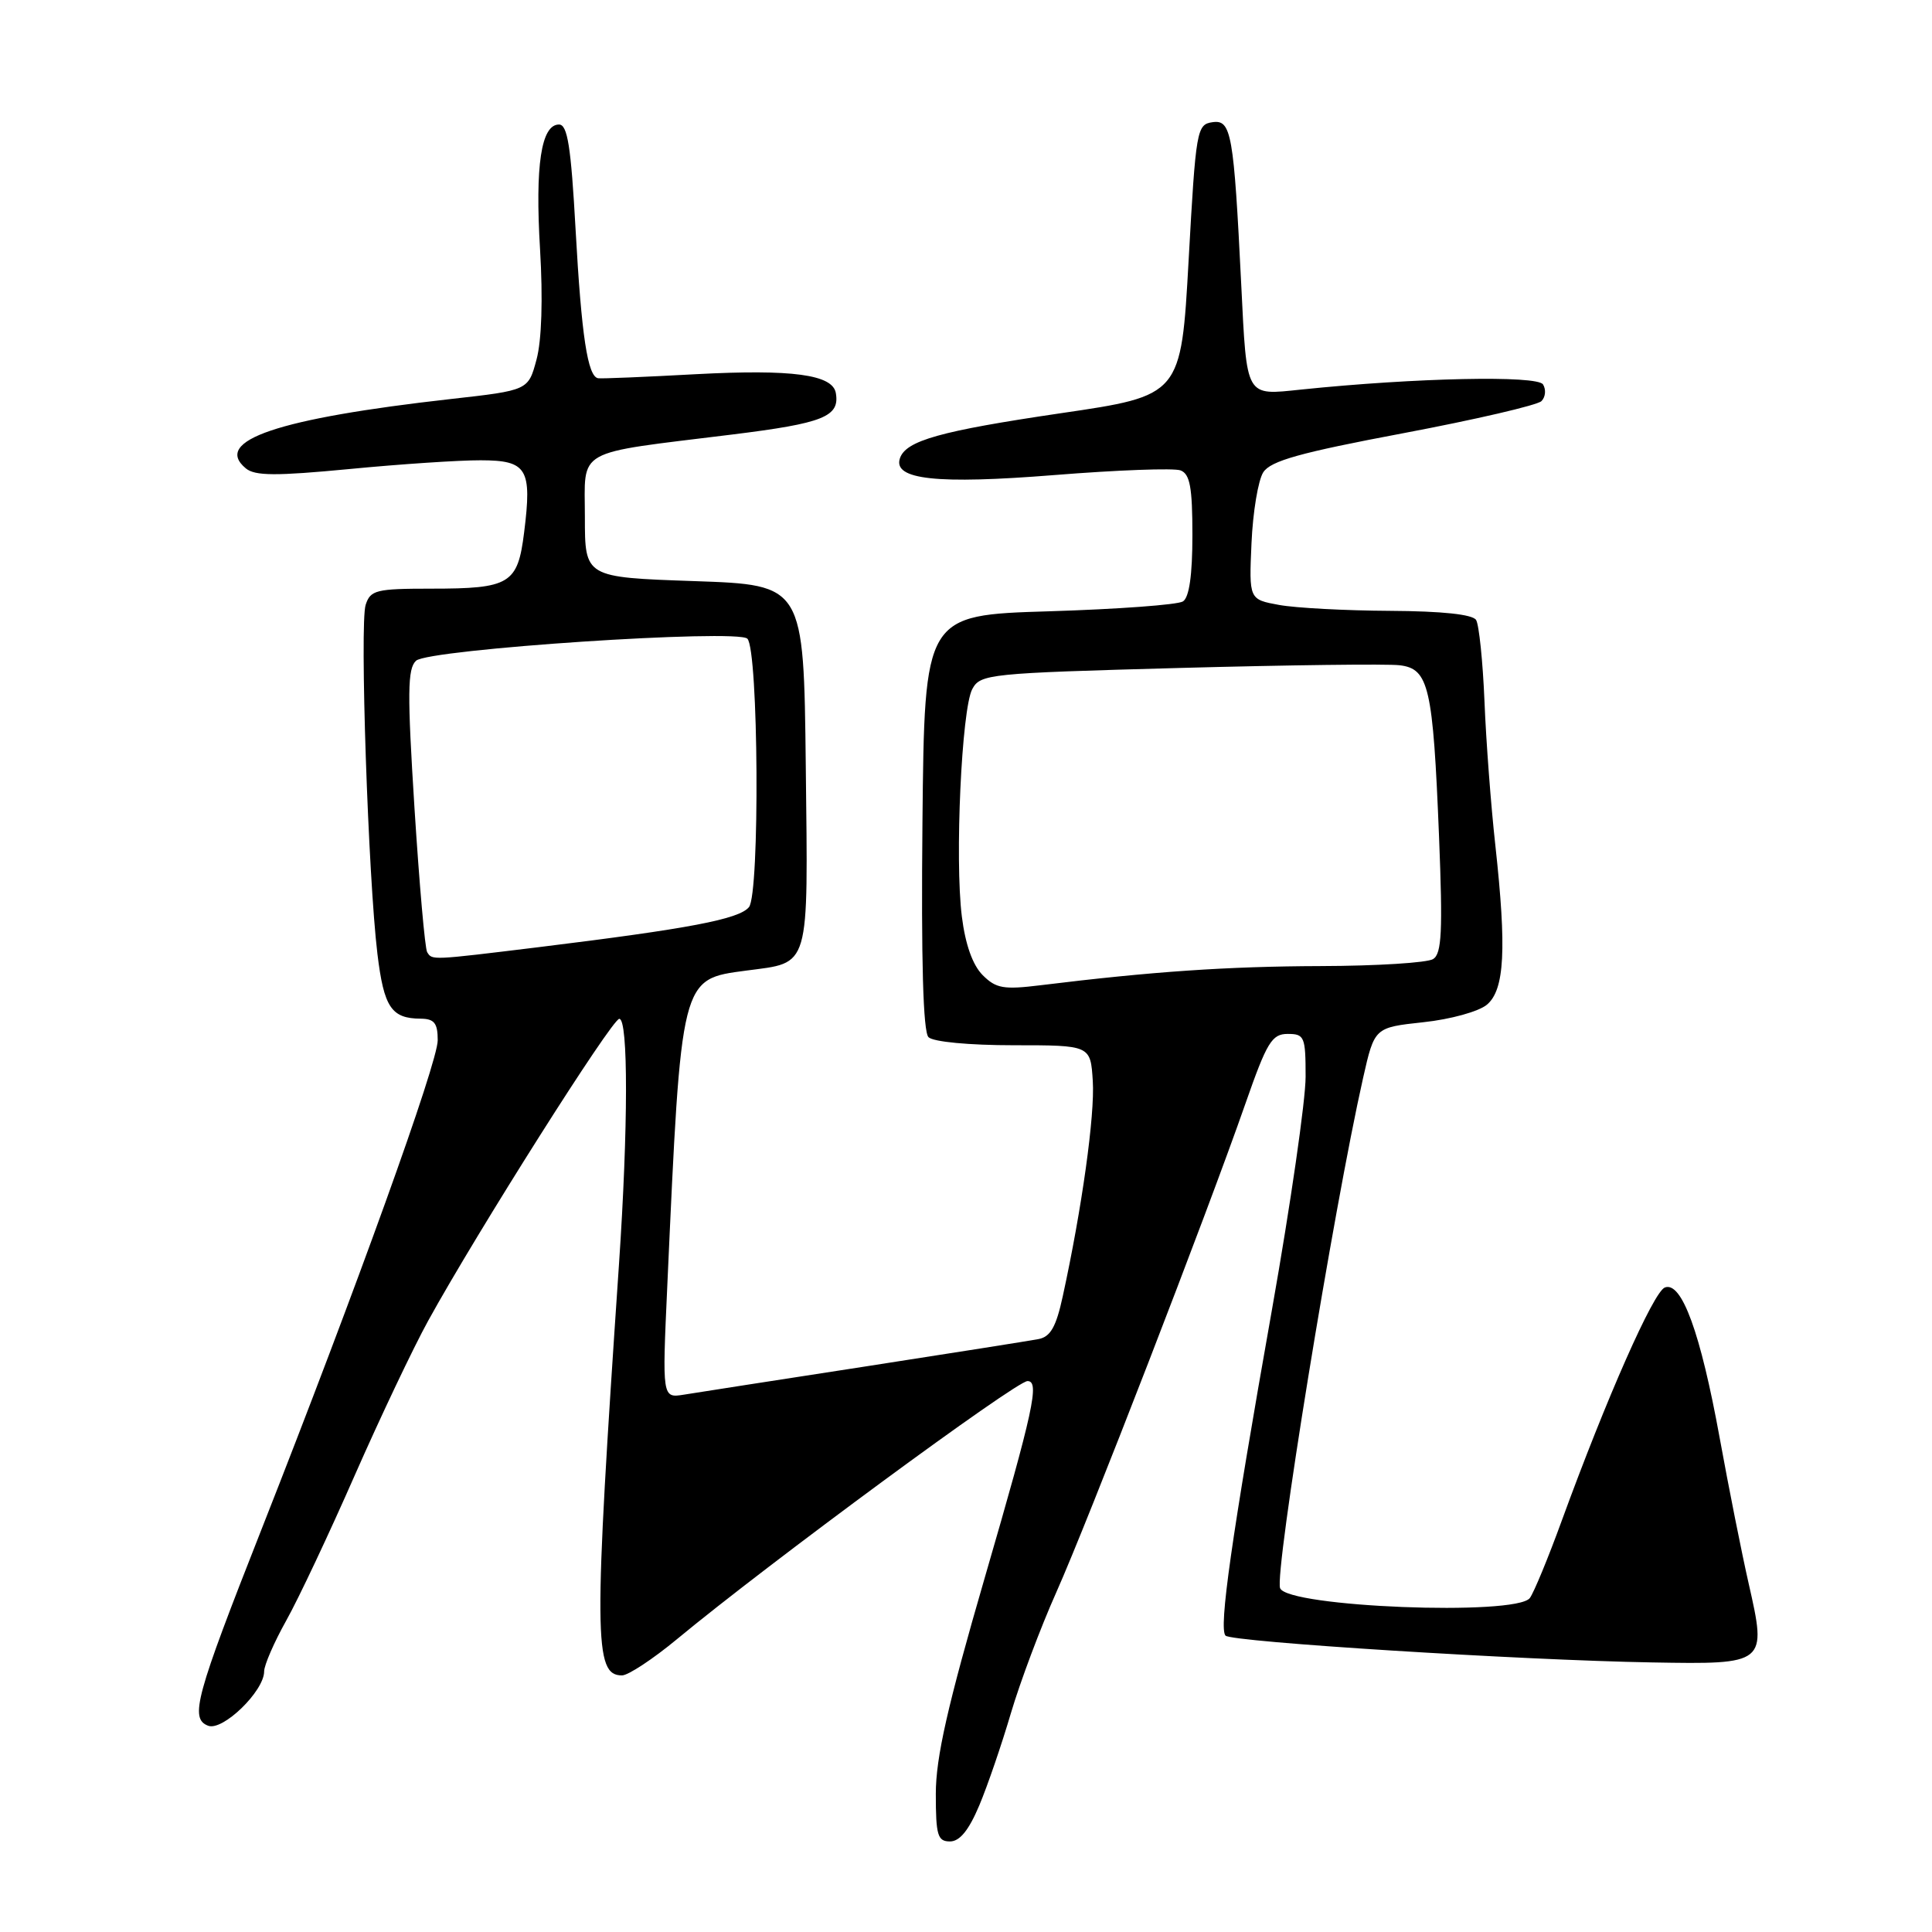 <?xml version="1.0" encoding="UTF-8" standalone="no"?>
<!DOCTYPE svg PUBLIC "-//W3C//DTD SVG 1.1//EN" "http://www.w3.org/Graphics/SVG/1.1/DTD/svg11.dtd" >
<svg xmlns="http://www.w3.org/2000/svg" xmlns:xlink="http://www.w3.org/1999/xlink" version="1.1" viewBox="0 0 256 256">
 <g >
 <path fill="currentColor"
d=" M 129.75 239.25 C 130.85 236.64 132.74 231.12 133.95 227.00 C 135.17 222.88 137.87 215.68 139.96 211.00 C 144.14 201.64 159.94 160.82 165.02 146.25 C 167.87 138.09 168.53 137.00 170.63 137.00 C 172.85 137.00 173.00 137.37 173.00 142.68 C 173.00 145.80 171.00 159.63 168.56 173.43 C 163.17 203.84 161.47 215.80 162.39 216.73 C 163.23 217.57 201.51 219.98 218.88 220.28 C 234.08 220.55 234.13 220.50 231.71 209.84 C 230.79 205.80 229.06 197.10 227.86 190.50 C 225.33 176.60 222.83 169.74 220.60 170.60 C 219.09 171.18 212.88 185.23 206.94 201.50 C 205.14 206.45 203.23 211.06 202.71 211.75 C 200.88 214.15 170.58 212.95 169.62 210.44 C 168.85 208.44 176.69 160.26 180.62 142.82 C 182.13 136.15 182.13 136.15 188.60 135.45 C 192.20 135.07 195.94 134.03 197.02 133.13 C 199.37 131.16 199.65 125.78 198.14 112.00 C 197.56 106.78 196.91 98.18 196.70 92.90 C 196.48 87.62 195.98 82.78 195.59 82.15 C 195.13 81.41 191.10 80.98 184.19 80.94 C 178.31 80.91 171.70 80.56 169.50 80.16 C 165.50 79.43 165.50 79.43 165.83 71.97 C 166.01 67.86 166.71 63.64 167.39 62.58 C 168.38 61.06 172.26 59.98 185.95 57.40 C 195.48 55.60 203.71 53.69 204.25 53.15 C 204.79 52.61 204.88 51.62 204.46 50.94 C 203.70 49.71 187.56 50.05 172.40 51.62 C 164.98 52.39 165.22 52.82 164.47 37.71 C 163.48 17.65 163.16 15.84 160.67 16.19 C 158.58 16.49 158.46 17.15 157.50 34.46 C 156.50 52.42 156.50 52.42 140.52 54.76 C 124.58 57.11 120.01 58.39 119.24 60.74 C 118.32 63.56 124.14 64.19 139.68 62.95 C 148.03 62.28 155.56 62.00 156.43 62.33 C 157.68 62.81 158.00 64.58 158.00 70.91 C 158.00 76.19 157.58 79.16 156.75 79.69 C 156.06 80.14 148.07 80.72 139.00 81.00 C 122.50 81.50 122.50 81.50 122.23 108.93 C 122.05 127.39 122.32 136.72 123.03 137.43 C 123.65 138.05 128.41 138.50 134.30 138.50 C 144.50 138.50 144.50 138.50 144.80 143.24 C 145.09 147.73 143.36 160.13 140.82 171.77 C 139.94 175.83 139.19 177.14 137.59 177.44 C 136.44 177.66 126.05 179.30 114.50 181.09 C 102.95 182.87 92.21 184.54 90.62 184.80 C 87.74 185.26 87.74 185.26 88.42 170.38 C 90.28 129.33 90.17 129.77 98.87 128.61 C 107.43 127.48 107.07 128.70 106.77 101.50 C 106.50 77.50 106.50 77.50 92.00 77.00 C 77.50 76.50 77.50 76.50 77.50 68.54 C 77.50 59.28 75.89 60.19 96.99 57.58 C 109.12 56.08 111.30 55.21 110.75 52.07 C 110.32 49.63 104.96 48.91 92.26 49.58 C 85.52 49.95 79.67 50.19 79.26 50.12 C 77.87 49.91 77.05 44.52 76.27 30.45 C 75.66 19.39 75.20 16.50 74.07 16.50 C 71.71 16.50 70.89 21.91 71.56 33.04 C 71.95 39.60 71.78 45.11 71.09 47.65 C 70.00 51.72 70.00 51.72 59.75 52.87 C 36.80 55.45 28.14 58.38 32.57 62.06 C 33.78 63.07 36.55 63.08 46.30 62.15 C 53.01 61.50 60.83 60.98 63.68 60.99 C 69.85 61.00 70.51 62.09 69.45 70.54 C 68.60 77.39 67.58 78.00 57.13 78.00 C 49.82 78.00 49.08 78.19 48.45 80.15 C 47.65 82.66 48.79 116.31 50.01 126.39 C 50.87 133.49 51.86 134.96 55.75 134.98 C 57.55 135.00 58.00 135.57 58.00 137.84 C 58.00 140.83 47.26 170.64 34.71 202.50 C 25.90 224.85 25.11 227.72 27.58 228.67 C 29.51 229.41 35.00 224.09 35.00 221.47 C 35.00 220.64 36.32 217.61 37.93 214.73 C 39.54 211.86 43.62 203.20 47.00 195.50 C 50.39 187.80 54.77 178.57 56.74 175.00 C 63.22 163.23 81.09 135.00 82.06 135.00 C 83.26 135.00 83.24 149.48 82.02 167.50 C 78.65 217.07 78.69 222.00 82.42 222.00 C 83.23 222.00 86.51 219.84 89.70 217.20 C 101.84 207.14 134.64 183.00 136.15 183.00 C 137.78 183.00 136.96 186.77 130.50 209.00 C 125.55 226.04 124.00 232.88 124.00 237.69 C 124.00 243.20 124.24 244.00 125.88 244.00 C 127.17 244.00 128.37 242.52 129.75 239.25 Z  M 130.21 129.21 C 128.88 127.88 127.91 125.14 127.45 121.44 C 126.50 113.88 127.42 93.95 128.83 91.31 C 129.90 89.31 131.00 89.20 156.22 88.51 C 170.68 88.12 183.83 87.95 185.46 88.15 C 189.33 88.61 189.88 90.98 190.68 110.85 C 191.18 123.40 191.04 126.36 189.90 127.08 C 189.13 127.57 182.43 127.99 175.00 128.01 C 162.61 128.05 152.67 128.73 137.87 130.55 C 132.99 131.15 131.98 130.98 130.21 129.21 Z  M 56.60 126.16 C 56.31 125.70 55.56 117.10 54.92 107.06 C 53.96 91.81 53.99 88.60 55.13 87.55 C 56.79 86.02 97.71 83.31 99.03 84.63 C 100.51 86.11 100.70 118.44 99.24 120.20 C 97.92 121.80 91.35 123.05 71.33 125.51 C 57.08 127.25 57.27 127.25 56.60 126.16 Z "/>
</g>
</svg>